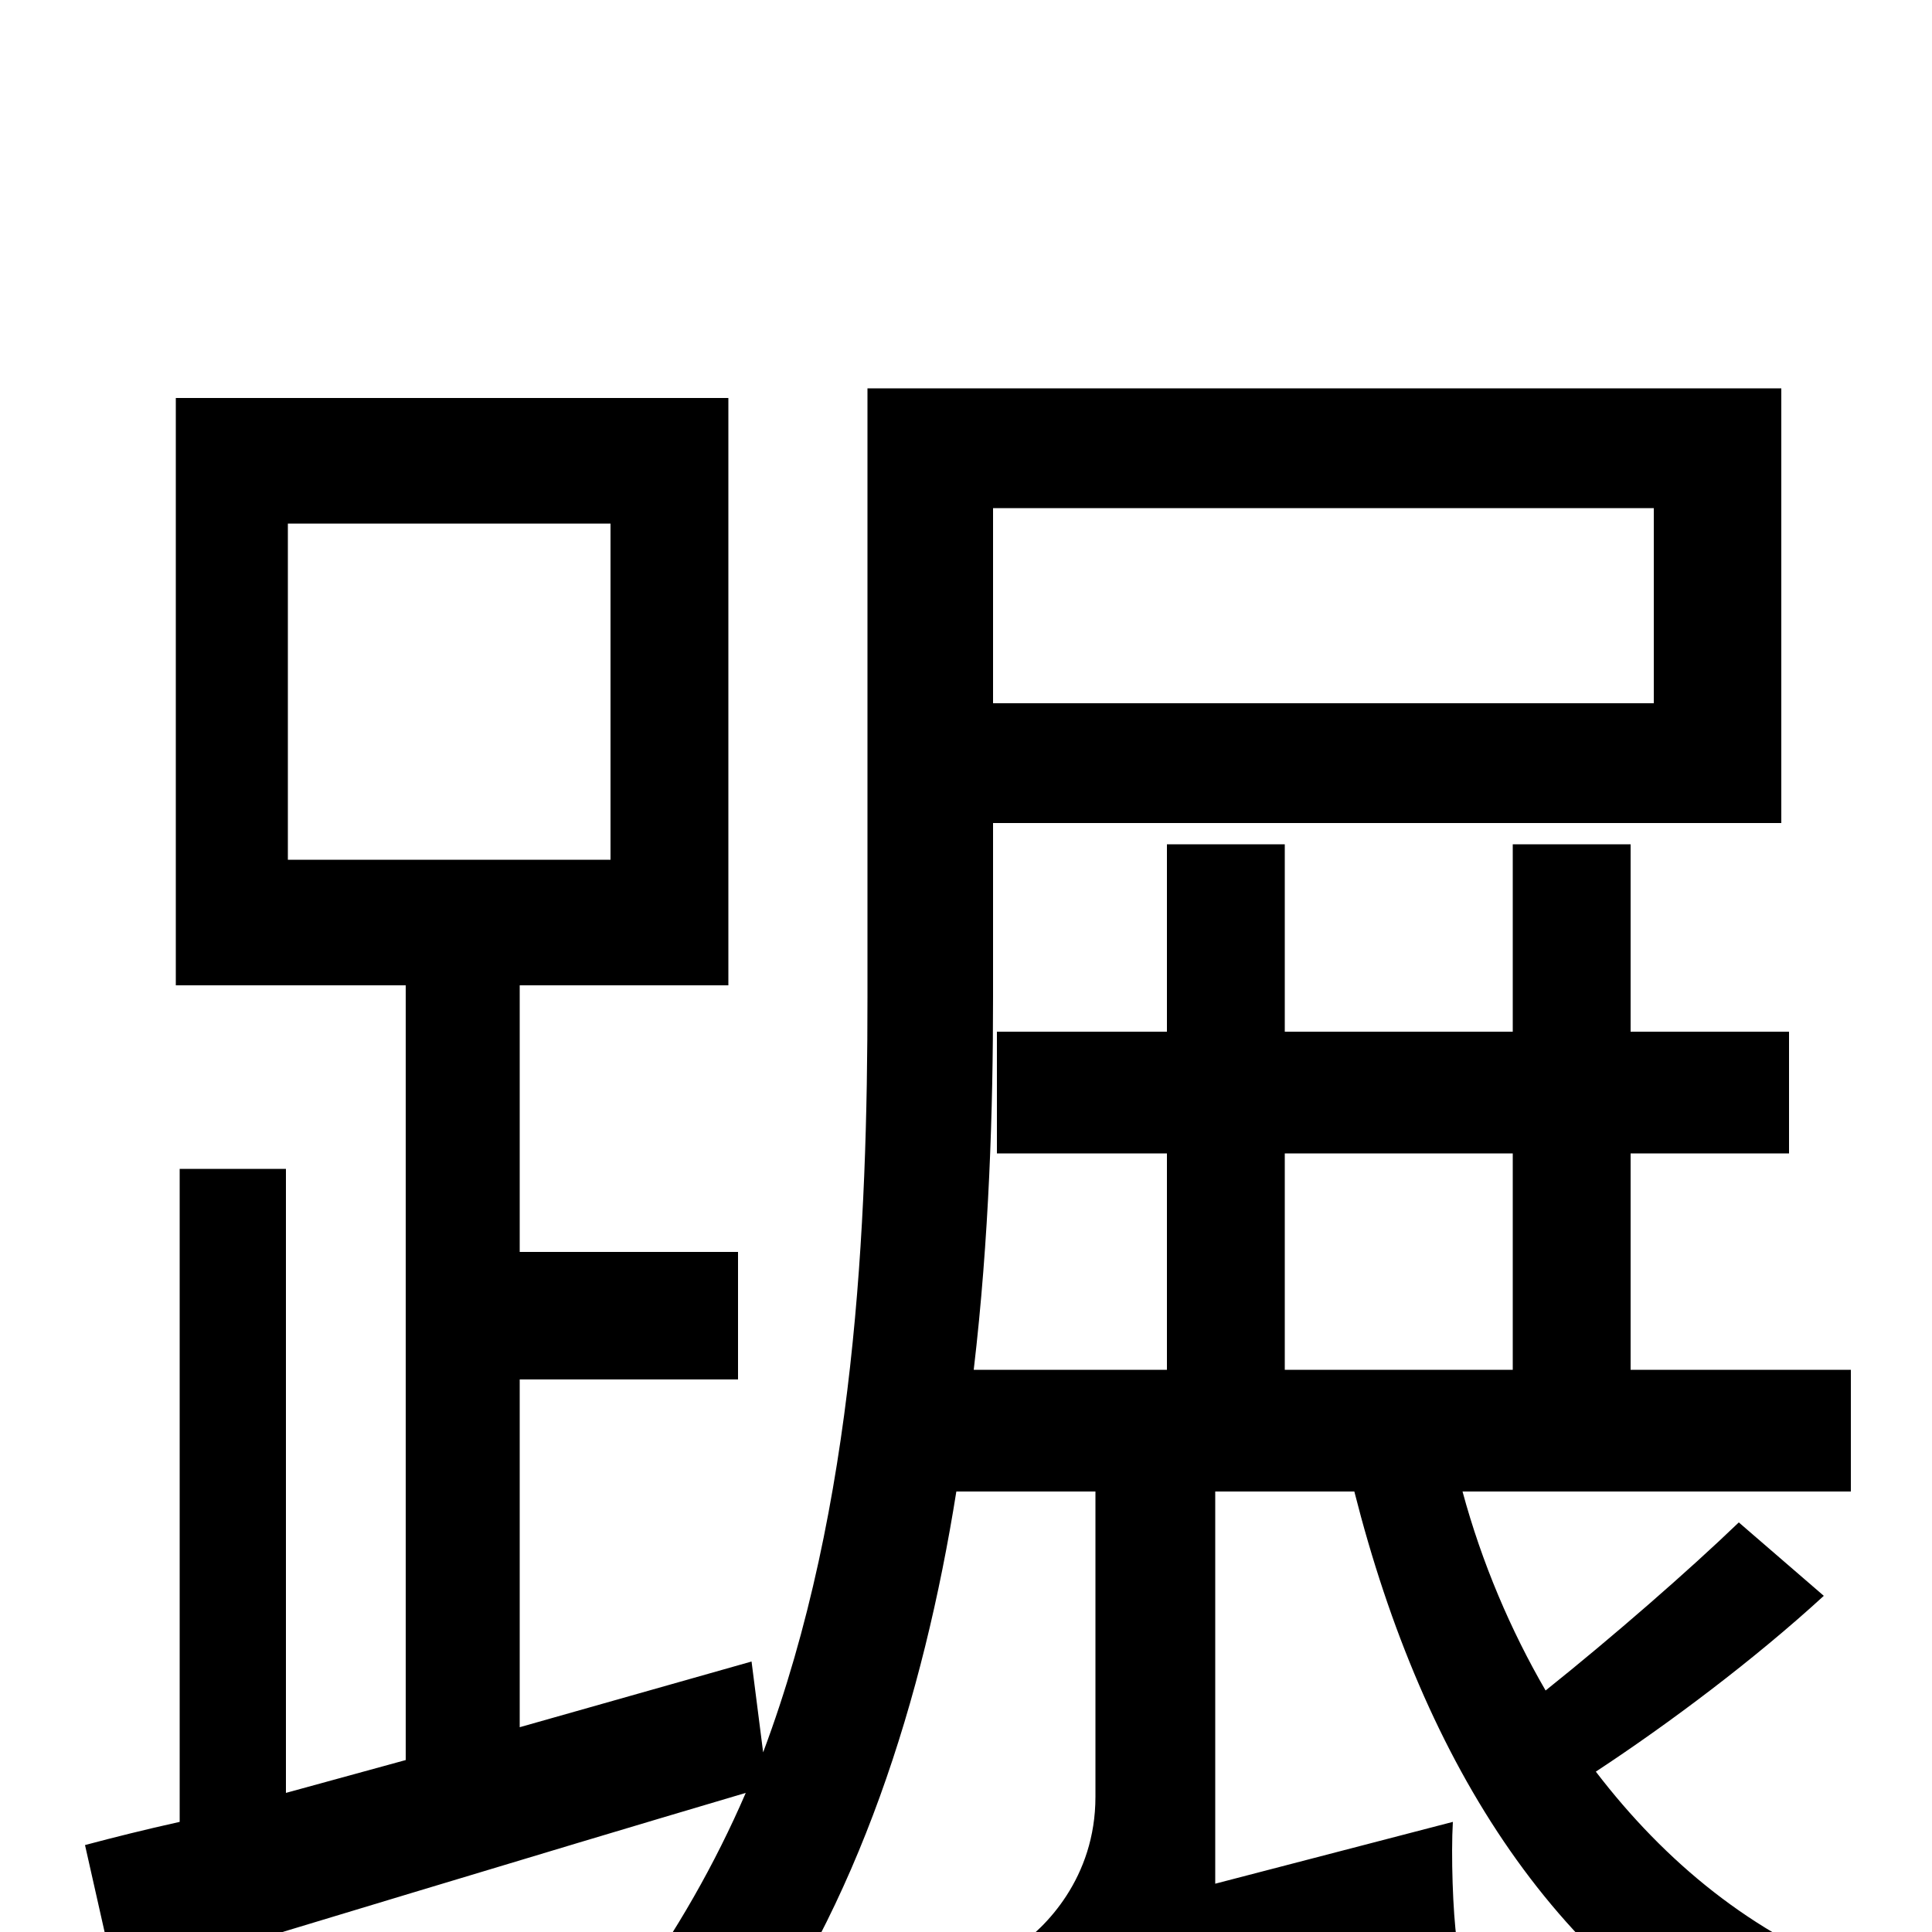 <svg xmlns="http://www.w3.org/2000/svg" viewBox="0 -1000 1000 1000">
	<path fill="#000000" d="M665 -403H783V-291H665ZM856 -737V-636H514V-737ZM149 -729H316V-555H149ZM900 -212C874 -187 835 -153 800 -125C782 -156 767 -191 757 -228H958V-291H844V-403H926V-466H844V-563H783V-466H665V-563H604V-466H516V-403H604V-291H504C512 -359 514 -426 514 -484V-574H922V-799H449V-484C449 -367 443 -221 395 -93L389 -140L269 -106V-286H382V-352H269V-490H377V-794H91V-490H210V-89L148 -72V-395H93V-57C75 -53 59 -49 44 -45L60 26C150 -1 271 -38 386 -72C370 -35 350 0 326 33C342 40 370 59 382 70C444 -13 478 -121 495 -228H567V-70C567 -28 541 -2 526 8C537 23 552 53 559 69C574 58 600 48 754 4C752 -10 751 -40 752 -57L629 -25V-228H701C737 -86 807 24 920 77C930 59 948 35 963 22C907 1 862 -36 826 -83C864 -108 908 -141 944 -174Z"/>
</svg>